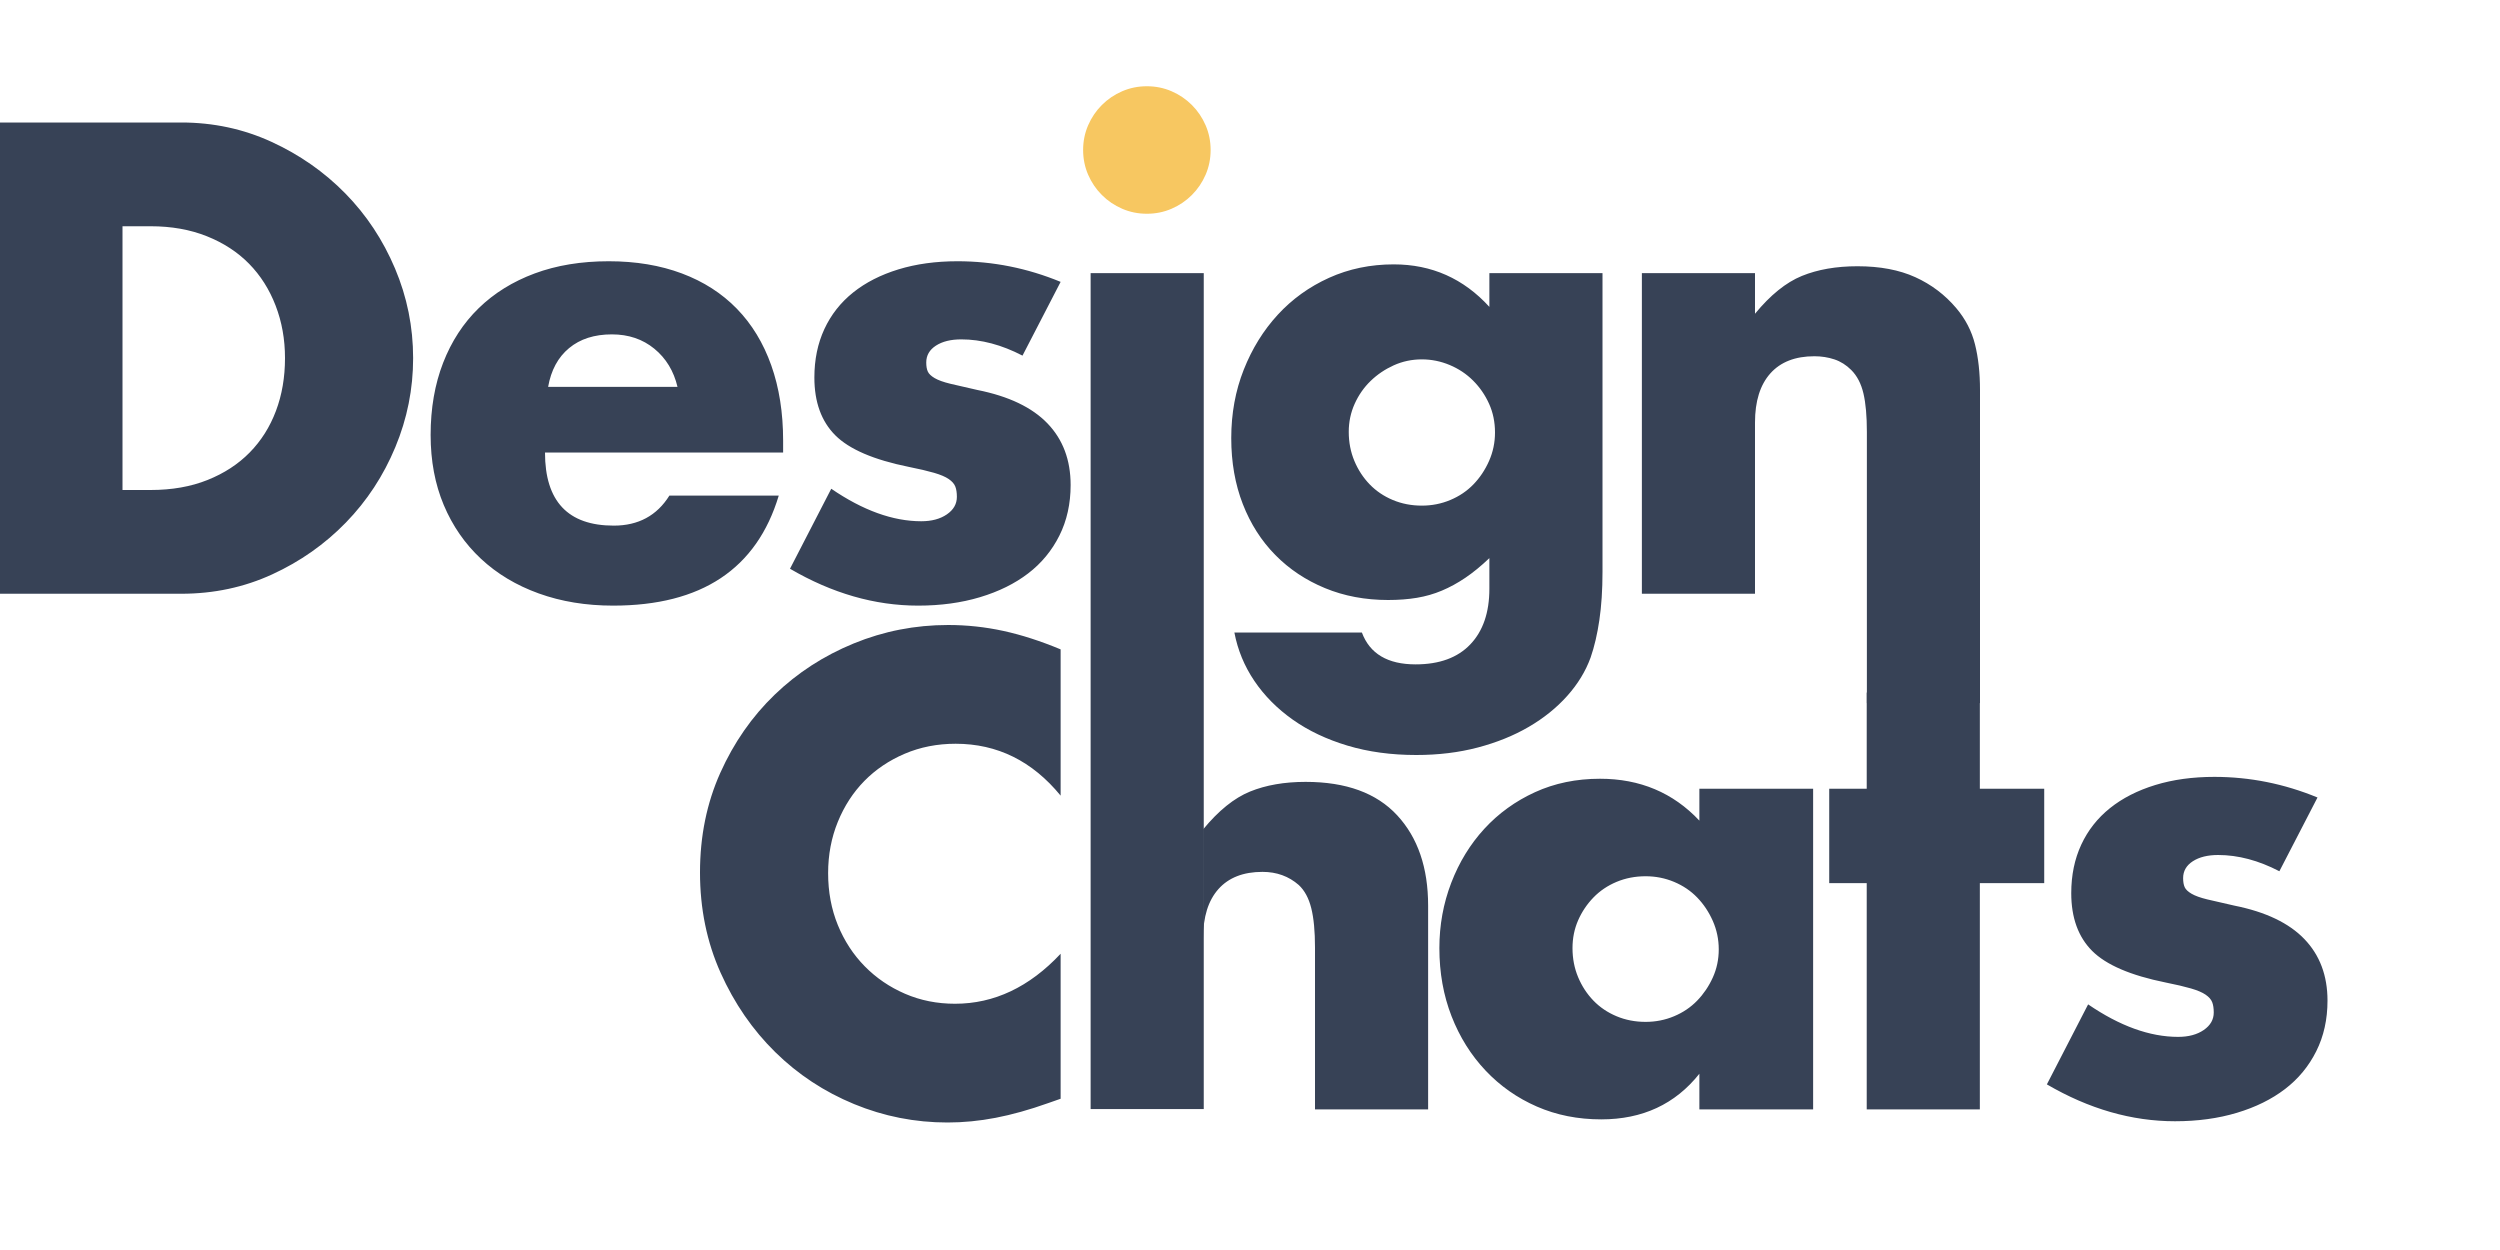 <?xml version="1.0" encoding="UTF-8"?>
<svg width="160px" height="80px" viewBox="0 0 160 80" version="1.1" xmlns="http://www.w3.org/2000/svg" xmlns:xlink="http://www.w3.org/1999/xlink">
    <!-- Generator: Sketch 48.2 (47327) - http://www.bohemiancoding.com/sketch -->
    <title>logo-whitebg</title>
    <desc>Created with Sketch.</desc>
    <defs></defs>
    <g id="Page-1" stroke="none" stroke-width="1" fill="none" fill-rule="evenodd">
        <g id="logo-whitebg">
            <g id="Group" transform="translate(0, 5)">
                <path d="M7.84,26.36 L9.64,26.36 C11,26.36 12.213,26.147 13.28,25.72 C14.347,25.293 15.247,24.707 15.98,23.96 C16.713,23.213 17.273,22.327 17.66,21.3 C18.047,20.273 18.24,19.147 18.24,17.92 C18.24,16.72 18.04,15.6 17.64,14.56 C17.24,13.52 16.673,12.627 15.94,11.88 C15.207,11.133 14.307,10.547 13.24,10.12 C12.173,9.693 10.973,9.48 9.64,9.48 L7.84,9.48 L7.84,26.36 Z M0,2.84 L11.6,2.84 C13.653,2.84 15.58,3.253 17.38,4.08 C19.18,4.907 20.753,6.007 22.1,7.38 C23.447,8.753 24.507,10.353 25.28,12.18 C26.053,14.007 26.44,15.92 26.44,17.92 C26.44,19.893 26.06,21.793 25.3,23.62 C24.54,25.447 23.487,27.053 22.14,28.44 C20.793,29.827 19.22,30.933 17.42,31.76 C15.62,32.587 13.68,33 11.6,33 L0,33 L0,2.84 Z M43.36,19.76 C43.12,18.747 42.627,17.933 41.88,17.32 C41.133,16.707 40.227,16.4 39.16,16.4 C38.04,16.4 37.127,16.693 36.42,17.28 C35.713,17.867 35.267,18.693 35.08,19.76 L43.36,19.76 Z M34.88,23.96 C34.88,27.08 36.347,28.64 39.28,28.64 C40.853,28.64 42.04,28 42.84,26.72 L49.84,26.72 C48.427,31.413 44.893,33.76 39.24,33.76 C37.507,33.76 35.92,33.5 34.48,32.98 C33.04,32.46 31.807,31.72 30.78,30.76 C29.753,29.8 28.96,28.653 28.4,27.32 C27.84,25.987 27.56,24.493 27.56,22.84 C27.56,21.133 27.827,19.593 28.36,18.22 C28.893,16.847 29.653,15.68 30.64,14.72 C31.627,13.76 32.82,13.02 34.22,12.5 C35.62,11.98 37.2,11.72 38.96,11.72 C40.693,11.72 42.253,11.98 43.64,12.5 C45.027,13.02 46.2,13.773 47.16,14.76 C48.12,15.747 48.853,16.953 49.36,18.38 C49.867,19.807 50.12,21.413 50.12,23.2 L50.12,23.96 L34.88,23.96 Z M65.44,17.76 C64.107,17.067 62.8,16.72 61.52,16.72 C60.853,16.72 60.313,16.853 59.9,17.12 C59.487,17.387 59.28,17.747 59.28,18.2 C59.28,18.44 59.313,18.633 59.38,18.78 C59.447,18.927 59.593,19.067 59.82,19.2 C60.047,19.333 60.38,19.453 60.82,19.56 C61.26,19.667 61.84,19.8 62.56,19.96 C64.56,20.36 66.053,21.073 67.04,22.1 C68.027,23.127 68.52,24.44 68.52,26.04 C68.52,27.24 68.28,28.32 67.8,29.28 C67.32,30.24 66.653,31.047 65.8,31.7 C64.947,32.353 63.92,32.86 62.72,33.22 C61.52,33.58 60.2,33.76 58.76,33.76 C55.987,33.76 53.253,32.973 50.56,31.4 L53.2,26.28 C55.227,27.667 57.147,28.36 58.96,28.36 C59.627,28.36 60.173,28.213 60.6,27.92 C61.027,27.627 61.24,27.253 61.24,26.8 C61.24,26.533 61.207,26.313 61.14,26.14 C61.073,25.967 60.933,25.807 60.72,25.66 C60.507,25.513 60.193,25.38 59.78,25.26 C59.367,25.14 58.827,25.013 58.16,24.88 C55.92,24.427 54.353,23.753 53.46,22.86 C52.567,21.967 52.12,20.733 52.12,19.16 C52.12,18.013 52.333,16.98 52.76,16.06 C53.187,15.14 53.8,14.36 54.6,13.72 C55.4,13.08 56.367,12.587 57.5,12.24 C58.633,11.893 59.893,11.72 61.28,11.72 C63.547,11.72 65.747,12.16 67.88,13.04 L65.44,17.76 Z M77.04,12.48 L77.04,65.98 L69.8,65.98 L69.8,12.48 L77.04,12.48 Z M86.32,22.64 C86.32,23.307 86.44,23.927 86.68,24.5 C86.92,25.073 87.247,25.573 87.66,26 C88.073,26.427 88.567,26.76 89.14,27 C89.713,27.24 90.333,27.36 91,27.36 C91.64,27.36 92.247,27.24 92.82,27 C93.393,26.76 93.887,26.427 94.3,26 C94.713,25.573 95.047,25.073 95.3,24.5 C95.553,23.927 95.68,23.32 95.68,22.68 C95.68,22.013 95.553,21.4 95.3,20.84 C95.047,20.28 94.707,19.787 94.28,19.36 C93.853,18.933 93.353,18.6 92.78,18.36 C92.207,18.12 91.613,18 91,18 C90.36,18 89.76,18.127 89.2,18.38 C88.64,18.633 88.147,18.967 87.72,19.38 C87.293,19.793 86.953,20.28 86.7,20.84 C86.447,21.4 86.32,22 86.32,22.64 Z M102.56,12.48 L102.56,31.6 C102.56,32.747 102.493,33.773 102.36,34.68 C102.227,35.587 102.04,36.387 101.8,37.08 C101.48,37.96 100.98,38.78 100.3,39.54 C99.62,40.3 98.8,40.96 97.84,41.52 C96.88,42.08 95.793,42.52 94.58,42.84 C93.367,43.16 92.053,43.32 90.64,43.32 C89.04,43.32 87.573,43.12 86.24,42.72 C84.907,42.32 83.74,41.767 82.74,41.06 C81.74,40.353 80.92,39.527 80.28,38.58 C79.64,37.633 79.213,36.6 79,35.48 L87.16,35.48 C87.667,36.84 88.813,37.52 90.6,37.52 C92.12,37.52 93.287,37.093 94.1,36.24 C94.913,35.387 95.32,34.2 95.32,32.68 L95.32,30.72 C94.787,31.227 94.273,31.647 93.78,31.98 C93.287,32.313 92.787,32.587 92.28,32.8 C91.773,33.013 91.24,33.167 90.68,33.26 C90.12,33.353 89.507,33.4 88.84,33.4 C87.373,33.4 86.027,33.147 84.8,32.64 C83.573,32.133 82.513,31.427 81.62,30.52 C80.727,29.613 80.033,28.527 79.54,27.26 C79.047,25.993 78.8,24.587 78.8,23.04 C78.8,21.467 79.067,20.007 79.6,18.66 C80.133,17.313 80.86,16.14 81.78,15.14 C82.7,14.14 83.793,13.353 85.06,12.78 C86.327,12.207 87.707,11.92 89.2,11.92 C91.627,11.92 93.667,12.827 95.32,14.64 L95.32,12.48 L102.56,12.48 Z M105.08,12.48 L112.32,12.48 L112.32,15.08 C113.307,13.88 114.307,13.073 115.32,12.66 C116.333,12.247 117.52,12.04 118.88,12.04 C120.32,12.04 121.553,12.273 122.58,12.74 C123.607,13.207 124.48,13.867 125.2,14.72 C125.787,15.413 126.187,16.187 126.4,17.04 C126.613,17.893 126.72,18.867 126.72,19.96 L126.72,40 L119.48,40 L119.48,22.64 C119.48,21.627 119.407,20.807 119.26,20.18 C119.113,19.553 118.853,19.053 118.48,18.68 C118.16,18.36 117.8,18.133 117.4,18 C117,17.867 116.573,17.8 116.12,17.8 C114.893,17.8 113.953,18.167 113.3,18.9 C112.647,19.633 112.32,20.68 112.32,22.04 L112.32,33 L105.08,33 L105.08,12.48 Z" id="Design" fill="#374256"></path>
                <path d="M67.88,45.92 C66.067,43.707 63.827,42.6 61.16,42.6 C59.987,42.6 58.9,42.813 57.9,43.24 C56.9,43.667 56.04,44.247 55.32,44.98 C54.6,45.713 54.033,46.587 53.62,47.6 C53.207,48.613 53,49.707 53,50.88 C53,52.08 53.207,53.187 53.62,54.2 C54.033,55.213 54.607,56.093 55.34,56.84 C56.073,57.587 56.933,58.173 57.92,58.6 C58.907,59.027 59.973,59.24 61.12,59.24 C63.627,59.24 65.88,58.173 67.88,56.04 L67.88,65.32 L67.08,65.6 C65.88,66.027 64.76,66.34 63.72,66.54 C62.68,66.74 61.653,66.84 60.64,66.84 C58.56,66.84 56.567,66.447 54.66,65.66 C52.753,64.873 51.073,63.767 49.62,62.34 C48.167,60.913 47,59.22 46.12,57.26 C45.24,55.3 44.8,53.16 44.8,50.84 C44.8,48.52 45.233,46.393 46.1,44.46 C46.967,42.527 48.127,40.86 49.58,39.46 C51.033,38.06 52.72,36.967 54.64,36.18 C56.56,35.393 58.573,35 60.68,35 C61.88,35 63.06,35.127 64.22,35.38 C65.38,35.633 66.6,36.027 67.88,36.56 L67.88,45.92 Z M77,32.8 L77,48.08 C77.987,46.88 78.987,46.073 80,45.66 C81.013,45.247 82.2,45.04 83.56,45.04 C86.147,45.04 88.1,45.753 89.42,47.18 C90.74,48.607 91.4,50.533 91.4,52.96 L91.4,66 L84.16,66 L84.16,55.64 C84.16,54.6 84.08,53.76 83.92,53.12 C83.76,52.48 83.493,51.987 83.12,51.64 C82.48,51.08 81.707,50.8 80.8,50.8 C79.573,50.8 78.633,51.167 77.98,51.9 C77.327,52.633 77,53.68 77,55.04 L77,66 L77,32.8 Z M100.64,55.68 C100.64,56.347 100.76,56.967 101,57.54 C101.24,58.113 101.567,58.613 101.98,59.04 C102.393,59.467 102.887,59.8 103.46,60.04 C104.033,60.28 104.653,60.4 105.32,60.4 C105.96,60.4 106.567,60.28 107.14,60.04 C107.713,59.8 108.207,59.467 108.62,59.04 C109.033,58.613 109.367,58.12 109.62,57.56 C109.873,57 110,56.4 110,55.76 C110,55.12 109.873,54.513 109.62,53.94 C109.367,53.367 109.033,52.867 108.62,52.44 C108.207,52.013 107.713,51.68 107.14,51.44 C106.567,51.2 105.96,51.08 105.32,51.08 C104.653,51.08 104.033,51.2 103.46,51.44 C102.887,51.68 102.393,52.013 101.98,52.44 C101.567,52.867 101.24,53.353 101,53.9 C100.76,54.447 100.64,55.04 100.64,55.68 Z M108.76,45.48 L116.04,45.48 L116.04,66 L108.76,66 L108.76,63.72 C107.213,65.667 105.12,66.64 102.48,66.64 C100.987,66.64 99.613,66.367 98.36,65.82 C97.107,65.273 96.013,64.507 95.08,63.52 C94.147,62.533 93.42,61.373 92.9,60.04 C92.38,58.707 92.12,57.253 92.12,55.68 C92.12,54.213 92.373,52.82 92.88,51.5 C93.387,50.18 94.093,49.027 95,48.04 C95.907,47.053 96.987,46.273 98.24,45.7 C99.493,45.127 100.88,44.84 102.4,44.84 C104.96,44.84 107.08,45.733 108.76,47.52 L108.76,45.48 Z M126.71,51.52 L126.71,66 L119.47,66 L119.47,51.52 L117.07,51.52 L117.07,45.48 L119.47,45.48 L119.47,39.32 L126.71,39.32 L126.71,45.48 L130.83,45.48 L130.83,51.52 L126.71,51.52 Z M145.88,50.76 C144.547,50.067 143.24,49.72 141.96,49.72 C141.293,49.72 140.753,49.853 140.34,50.12 C139.927,50.387 139.72,50.747 139.72,51.2 C139.72,51.44 139.753,51.633 139.82,51.78 C139.887,51.927 140.033,52.067 140.26,52.2 C140.487,52.333 140.82,52.453 141.26,52.56 C141.7,52.667 142.28,52.8 143,52.96 C145,53.36 146.493,54.073 147.48,55.1 C148.467,56.127 148.96,57.44 148.96,59.04 C148.96,60.24 148.72,61.32 148.24,62.28 C147.76,63.24 147.093,64.047 146.24,64.7 C145.387,65.353 144.36,65.86 143.16,66.22 C141.96,66.58 140.64,66.76 139.2,66.76 C136.427,66.76 133.693,65.973 131,64.4 L133.64,59.28 C135.667,60.667 137.587,61.36 139.4,61.36 C140.067,61.36 140.613,61.213 141.04,60.92 C141.467,60.627 141.68,60.253 141.68,59.8 C141.68,59.533 141.647,59.313 141.58,59.14 C141.513,58.967 141.373,58.807 141.16,58.66 C140.947,58.513 140.633,58.38 140.22,58.26 C139.807,58.14 139.267,58.013 138.6,57.88 C136.36,57.427 134.793,56.753 133.9,55.86 C133.007,54.967 132.56,53.733 132.56,52.16 C132.56,51.013 132.773,49.98 133.2,49.06 C133.627,48.14 134.24,47.36 135.04,46.72 C135.84,46.08 136.807,45.587 137.94,45.24 C139.073,44.893 140.333,44.72 141.72,44.72 C143.987,44.72 146.187,45.16 148.32,46.04 L145.88,50.76 Z" id="Chats" fill="#374256"></path>
                <path d="M69.32,4.6 C69.32,4.04 69.427,3.513 69.64,3.02 C69.853,2.527 70.147,2.093 70.52,1.72 C70.893,1.347 71.327,1.053 71.82,0.84 C72.313,0.627 72.84,0.52 73.4,0.52 C73.96,0.52 74.487,0.627 74.98,0.84 C75.473,1.053 75.907,1.347 76.28,1.72 C76.653,2.093 76.947,2.527 77.16,3.02 C77.373,3.513 77.48,4.04 77.48,4.6 C77.48,5.16 77.373,5.687 77.16,6.18 C76.947,6.673 76.653,7.107 76.28,7.48 C75.907,7.853 75.473,8.147 74.98,8.36 C74.487,8.573 73.96,8.68 73.4,8.68 C72.84,8.68 72.313,8.573 71.82,8.36 C71.327,8.147 70.893,7.853 70.52,7.48 C70.147,7.107 69.853,6.673 69.64,6.18 C69.427,5.687 69.32,5.16 69.32,4.6 Z" id="Path" fill="#F7C761"></path>
            </g>
        </g>
    </g>
</svg>